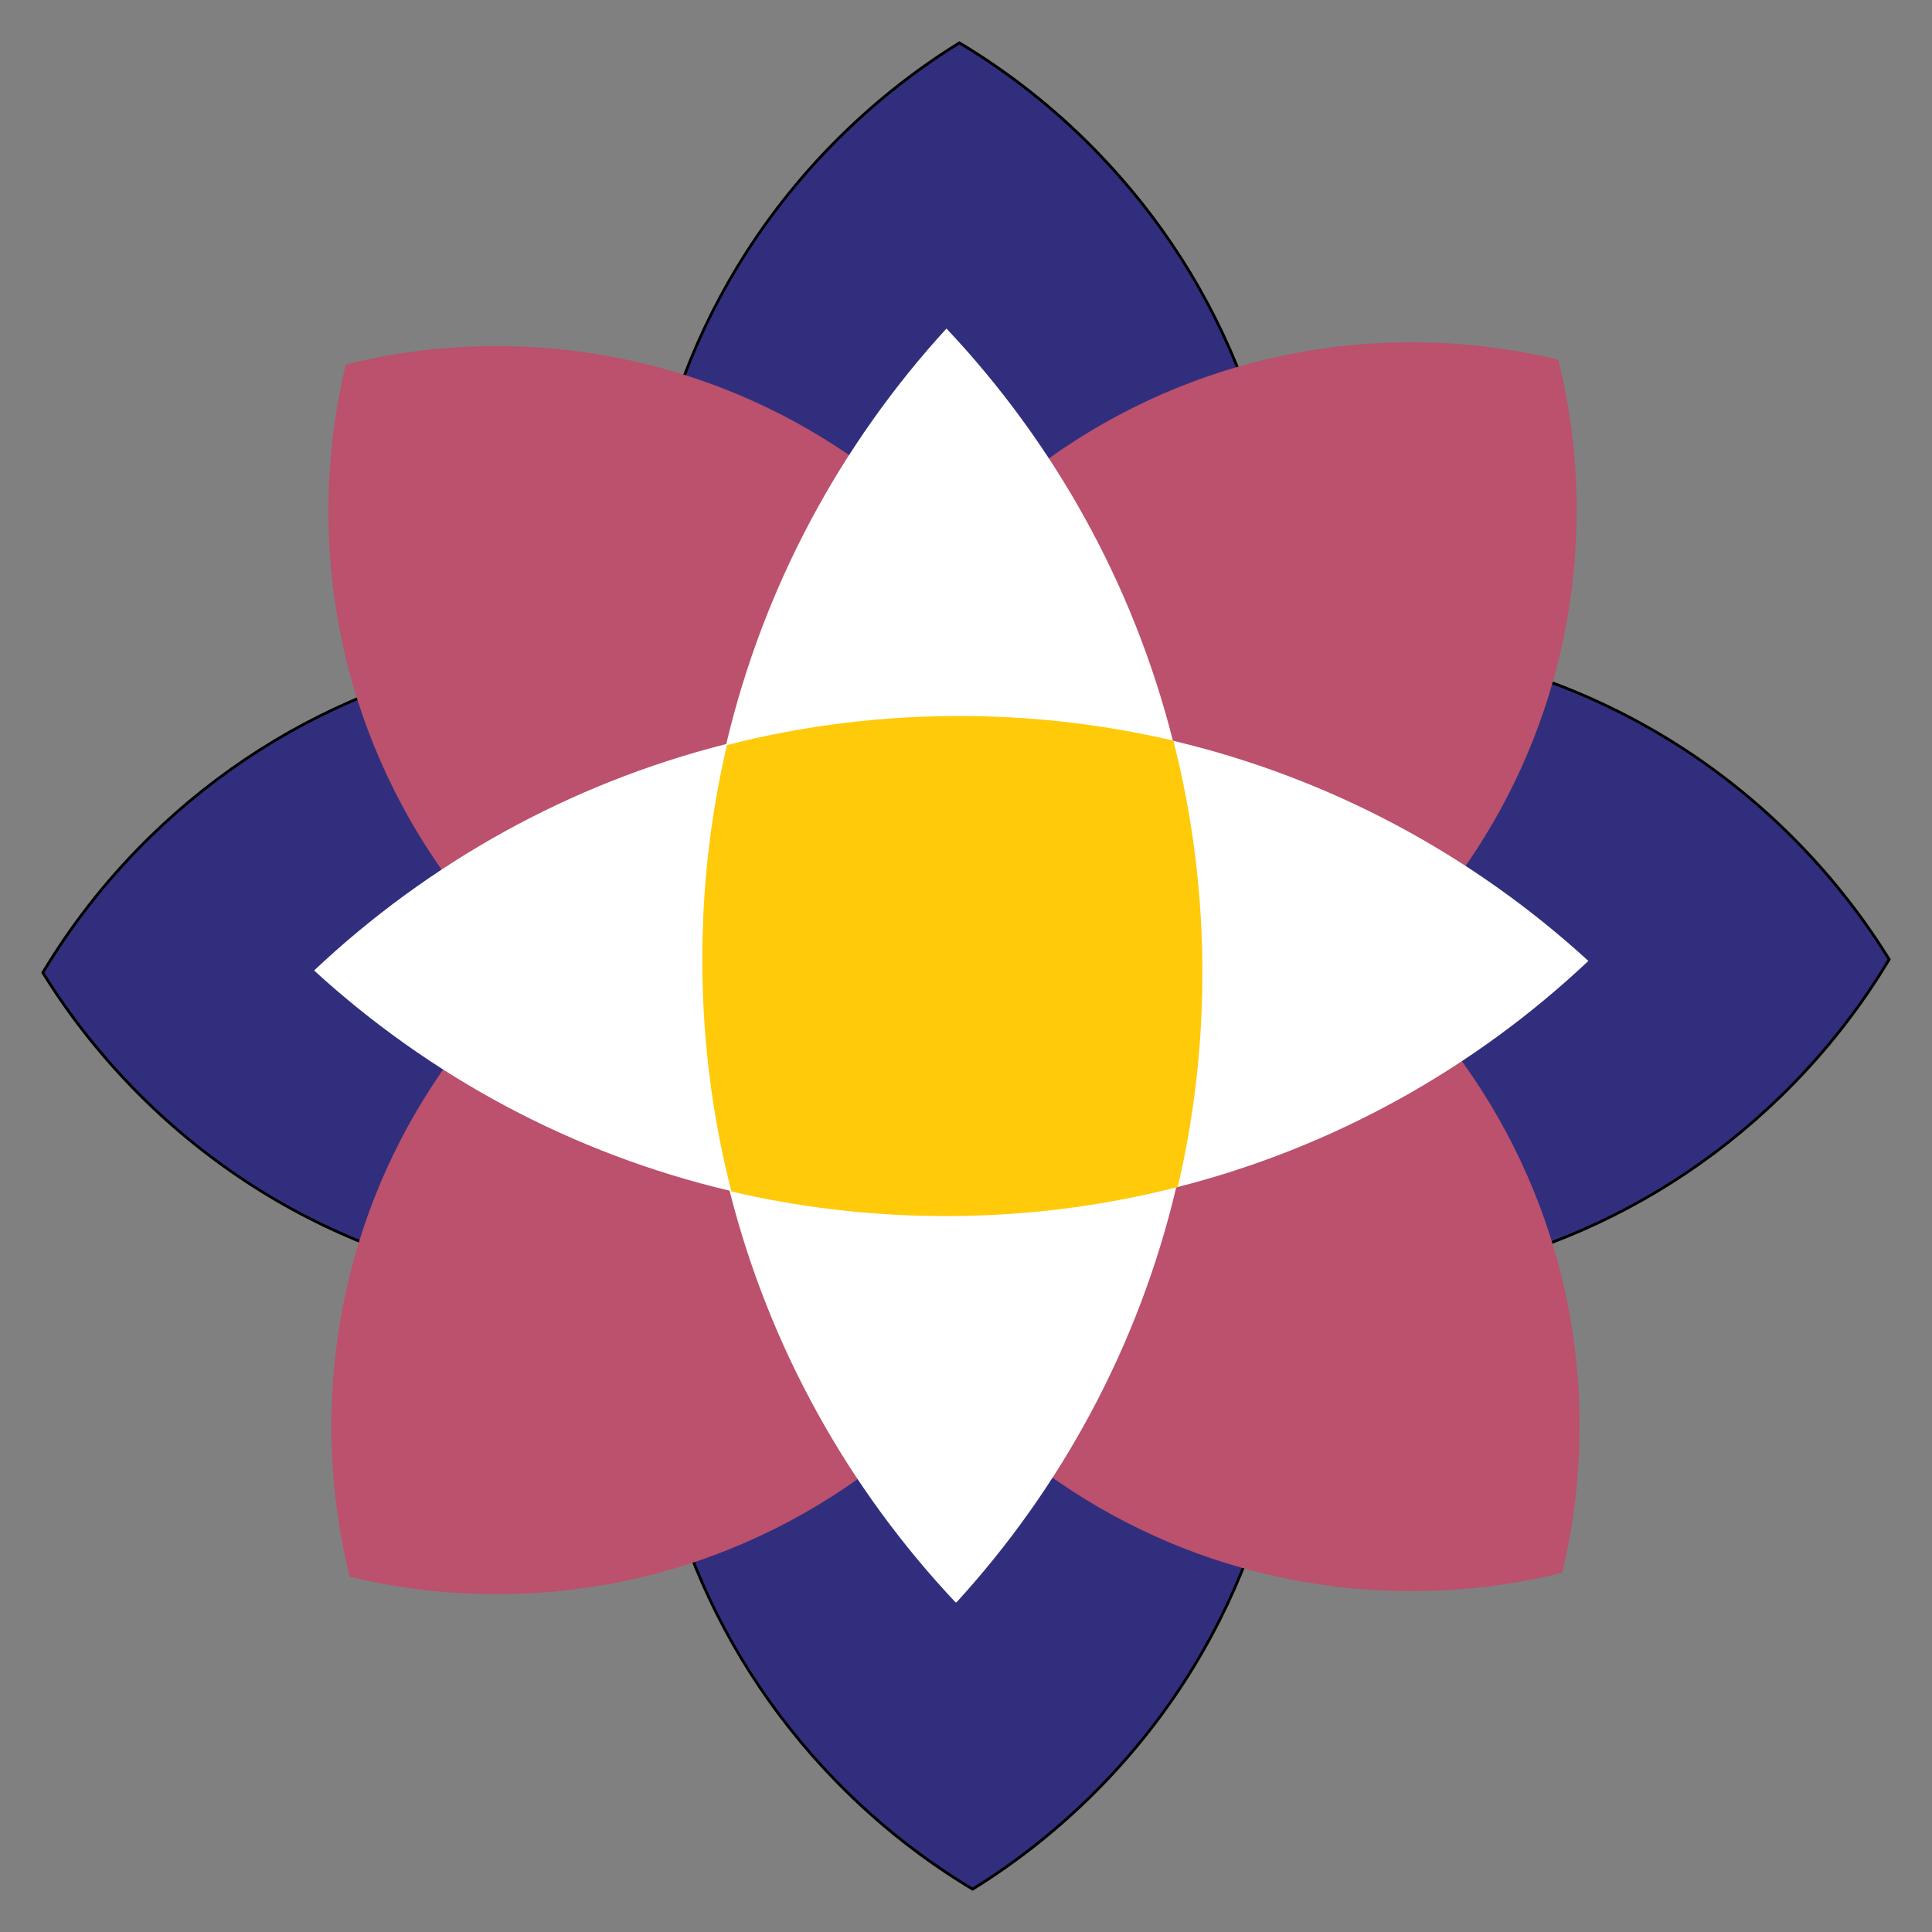 <?xml version="1.0" encoding="utf-8"?>
<!-- Generator: Adobe Illustrator 16.0.3, SVG Export Plug-In . SVG Version: 6.00 Build 0)  -->
<!DOCTYPE svg PUBLIC "-//W3C//DTD SVG 1.1//EN" "http://www.w3.org/Graphics/SVG/1.1/DTD/svg11.dtd">
<svg version="1.1" id="Layer_1" xmlns="http://www.w3.org/2000/svg" xmlns:xlink="http://www.w3.org/1999/xlink" x="0px" y="0px"
	 width="1047px" height="1047px" viewBox="0 0 1047 1047" enable-background="new 0 0 1047 1047" xml:space="preserve">
<rect x="0" y="0" width="1047" height="1047" fill="#808080" stroke="none"/>
<g>
	<defs>
		<polygon id="SVGID_1_" points="523.499,0 0,523.499 0,523.501 523.499,1047 1046.999,523.5 		"/>
	</defs>
	<clipPath id="SVGID_2_">
		<use xlink:href="#SVGID_1_"  overflow="visible"/>
	</clipPath>
	<path clip-path="url(#SVGID_2_)" fill="#312F7D" d="M593.311,971.287c-1.12,1.12-2.249,2.234-3.389,3.342
		c-19.195,18.714-40.339,35.247-62.843,49.149c-26.898-16.094-51.742-35.748-73.847-58.42
		c-35.087-35.991-61.865-77.858-79.592-124.44c-17.124-44.995-25.067-92.313-23.611-140.645l0.025-0.819l-0.819,0.036
		c-103.601,4.598-204.515-35.338-276.866-109.565c-18.696-19.181-35.233-40.317-49.158-62.829
		c15.294-25.563,33.823-49.297,55.081-70.556c1.108-1.108,2.223-2.21,3.35-3.307c35.99-35.087,77.857-61.865,124.439-79.592
		c44.994-17.124,92.313-25.067,140.643-23.611l0.82,0.025l-0.035-0.819c-2.219-49.992,5.624-98.976,23.312-145.591
		c18.285-48.189,46.166-91.232,82.869-127.934c1.12-1.12,2.245-2.231,3.383-3.34c19.198-18.714,40.341-35.248,62.845-49.15
		c26.898,16.095,51.743,35.748,73.848,58.421c35.085,35.988,61.861,77.854,79.588,124.435c17.12,44.99,25.064,92.31,23.612,140.649
		l-0.022,0.821l0.818-0.037c103.604-4.597,204.516,35.337,276.864,109.564c18.715,19.197,35.248,40.341,49.15,62.845
		c-15.291,25.557-33.816,49.286-55.07,70.54c-1.108,1.109-2.225,2.209-3.35,3.308c-35.99,35.087-77.857,61.865-124.439,79.592
		c-44.995,17.123-92.314,25.067-140.646,23.61l-0.82-0.024l0.036,0.82c2.219,49.992-5.624,98.975-23.311,145.588
		C657.892,891.542,630.01,934.585,593.311,971.287"/>
	<path clip-path="url(#SVGID_2_)" d="M453.149,75.174l1.077,1.077c1.118-1.118,2.244-2.228,3.379-3.336
		c19.044-18.564,40.008-34.979,62.318-48.804c26.687,16.017,51.345,35.548,73.298,58.062c35.012,35.913,61.731,77.692,79.42,124.174
		c17.086,44.896,25.014,92.119,23.564,140.355l-0.049,1.641l1.641-0.073c50.663-2.247,100.243,5.848,147.366,24.062
		c48.763,18.847,92.137,47.538,128.92,85.275c18.564,19.045,34.98,40.007,48.804,62.318c-15.214,25.35-33.622,48.899-54.726,70.001
		c-1.104,1.104-2.215,2.201-3.338,3.295c-35.914,35.014-77.693,61.736-124.177,79.426c-44.903,17.086-92.123,25.014-140.351,23.561
		l-1.643-0.05l0.074,1.641c2.214,49.887-5.612,98.769-23.264,145.283c-18.247,48.088-46.069,91.04-82.695,127.666
		c-1.118,1.118-2.243,2.229-3.379,3.336c-19.043,18.565-40.005,34.98-62.318,48.805c-26.686-16.018-51.345-35.549-73.296-58.063
		c-35.011-35.914-61.734-77.694-79.423-124.178c-17.09-44.901-25.016-92.121-23.563-140.351l0.05-1.641l-1.64,0.072
		c-50.663,2.249-100.245-5.848-147.368-24.061c-48.76-18.848-92.134-47.539-128.917-85.275
		c-18.549-19.027-34.968-39.985-48.813-62.306c15.215-25.354,33.627-48.907,54.734-70.014c1.104-1.104,2.213-2.201,3.336-3.295
		c35.916-35.013,77.694-61.736,124.178-79.425c44.903-17.088,92.122-25.015,140.351-23.561l1.641,0.048l-0.074-1.639
		c-2.212-49.887,5.613-98.768,23.263-145.284c18.249-48.087,46.071-91.041,82.695-127.666L453.149,75.174 M453.149,75.174
		c-75.19,75.19-110.786,175.319-106.402,274.094c-95.426-2.876-191.864,31.496-265.637,103.42c-1.128,1.097-2.243,2.199-3.351,3.308
		c-21.814,21.813-40.301,45.731-55.431,71.09l-0.011,0.012c13.831,22.426,30.344,43.699,49.506,63.357
		c75.553,77.514,177.193,114.244,277.445,109.795c-2.876,95.427,31.496,191.864,103.419,265.641
		c22.696,23.276,47.749,42.88,74.398,58.778c22.438-13.819,43.711-30.332,63.369-49.495c1.14-1.111,2.27-2.227,3.393-3.349
		c75.189-75.189,110.786-175.319,106.402-274.095c95.426,2.876,191.863-31.494,265.639-103.418c1.128-1.099,2.242-2.199,3.351-3.309
		c21.813-21.813,40.301-45.731,55.431-71.092c-13.82-22.437-30.333-43.711-49.496-63.369
		C899.622,379.031,797.979,342.3,697.729,346.749c2.865-95.437-31.496-191.864-103.418-265.639
		c-22.696-23.277-47.751-42.882-74.4-58.78C497.474,36.15,476.2,52.663,456.543,71.825
		C455.402,72.937,454.271,74.052,453.149,75.174"/>
</g>
<g>
	<defs>
		<rect id="SVGID_3_" x="178" y="185.503" width="678" height="678.408"/>
	</defs>
	<clipPath id="SVGID_4_">
		<use xlink:href="#SVGID_3_"  overflow="visible"/>
	</clipPath>
	<path clip-path="url(#SVGID_4_)" fill="#BB516C" d="M436.571,605.822c14.057,56.65,42.441,107.735,81.138,149.136
		c-63.061,68.376-153.919,110.573-254.242,108.906c-25.44-0.423-50.185-3.646-73.928-9.377c-6.95-27.922-10.403-57.215-9.901-87.343
		c1.585-95.479,42.593-181.056,107.259-241.467c41.545,38.339,92.764,66.418,149.674,80.13V605.822z"/>
	<path clip-path="url(#SVGID_4_)" fill="#BB516C" d="M178.048,271.437c0.422-25.442,3.644-50.186,9.363-73.929h0.014
		c27.923-6.949,57.212-10.403,87.34-9.902c95.481,1.587,181.056,42.593,241.469,107.261c-38.339,41.545-66.418,92.764-80.13,149.674
		c-56.651,14.056-107.751,42.439-149.151,81.138C218.578,462.617,176.379,371.76,178.048,271.437"/>
	<path clip-path="url(#SVGID_4_)" fill="#BB516C" d="M855.953,778.389c-0.424,25.439-3.645,50.186-9.379,73.927
		c-27.921,6.95-57.21,10.404-87.339,9.903c-95.48-1.589-181.058-42.595-241.469-107.26c38.34-41.546,66.417-92.765,80.13-149.676
		c56.65-14.055,107.751-42.438,149.149-81.137C815.423,587.208,857.621,678.063,855.953,778.389"/>
	<path clip-path="url(#SVGID_4_)" fill="#BB516C" d="M597.436,443.607c-14.057-56.651-42.441-107.75-81.138-149.15
		c63.061-68.376,153.919-110.573,254.242-108.906c25.44,0.424,50.186,3.645,73.929,9.363l-0.001,0.014
		c6.951,27.923,10.403,57.212,9.903,87.34c-1.587,95.482-42.594,181.056-107.261,241.469
		C705.564,485.398,654.346,457.319,597.436,443.607"/>
</g>
<g>
	<defs>
		
			<rect id="SVGID_5_" x="283.006" y="293.748" transform="matrix(-1 -0.014 0.014 -1 1025.564 1060.574)" width="466.935" height="465.938"/>
	</defs>
	<clipPath id="SVGID_6_">
		<use xlink:href="#SVGID_5_"  overflow="visible"/>
	</clipPath>
	<path clip-path="url(#SVGID_6_)" fill="#FFFFFF" d="M517.882,758.676c-39.634-42.272-67.997-94.077-82.047-149.87l0.006-0.479
		l-0.558-0.147c-56.151-13.342-108.436-41.022-151.263-80.071c42.379-39.566,94.329-67.873,150.292-81.887
		c28.721-7.215,58.477-10.661,88.444-10.244c25.33,0.353,50.534,3.475,74.911,9.28c56.149,13.342,108.436,41.021,151.263,80.069
		c-42.38,39.565-94.33,67.874-150.292,81.887l-0.421,0.106l-0.102,0.423C584.748,663.769,557.013,715.941,517.882,758.676"/>
	<path clip-path="url(#SVGID_6_)" d="M522.745,436.691c25.279,0.352,50.431,3.467,74.756,9.26
		c55.78,13.254,107.741,40.69,150.371,79.381c-42.188,39.207-93.815,67.267-149.409,81.188l-0.843,0.21l-0.203,0.846
		c-13.28,55.661-40.771,107.51-79.541,150.047c-39.252-42.059-67.357-93.509-81.324-148.901l0.013-0.973l-1.117-0.265
		c-55.78-13.255-107.741-40.69-150.371-79.382c42.187-39.207,93.815-67.267,149.409-81.188
		C463.147,439.715,492.843,436.275,522.745,436.691 M522.765,435.261c-30.583-0.426-60.305,3.151-88.628,10.266
		c-57.465,14.39-109.256,43.278-151.172,82.587c42.277,38.722,94.346,67.024,152.151,80.76v0.014
		c14.424,57.345,43.377,109.013,82.772,150.841c38.802-42.185,67.162-94.141,80.924-151.821
		c57.465-14.392,109.255-43.278,151.171-82.587c-42.276-38.722-94.346-67.025-152.149-80.76
		C573.716,438.817,548.59,435.621,522.765,435.261"/>
	<path clip-path="url(#SVGID_6_)" fill="#FFFFFF" d="M517.882,758.676c-39.634-42.272-67.997-94.077-82.047-149.87l-0.023-0.106
		c-7.233-28.66-10.688-58.354-10.272-88.255c0.352-25.275,3.479-50.426,9.294-74.751c13.368-56.029,41.103-108.203,80.233-150.937
		c39.654,42.293,68.023,94.134,82.07,149.976l0.105,0.422l0.424,0.101c56.149,13.342,108.436,41.021,151.263,80.069
		c-42.38,39.565-94.33,67.874-150.292,81.887l-0.421,0.106l-0.102,0.423C584.75,663.769,557.013,715.941,517.882,758.676"/>
	<path clip-path="url(#SVGID_6_)" d="M515.072,295.812c39.293,42.099,67.416,93.621,81.369,149.096l0.212,0.843l0.847,0.2
		c55.78,13.254,107.741,40.69,150.371,79.381c-42.187,39.207-93.814,67.267-149.408,81.188l-0.844,0.211l-0.202,0.844
		c-13.28,55.661-40.77,107.511-79.542,150.047c-39.252-42.056-67.357-93.509-81.324-148.899v-0.015l-0.046-0.184
		c-7.217-28.599-10.665-58.229-10.249-88.07c0.351-25.225,3.473-50.323,9.275-74.596
		C448.812,390.197,476.301,338.349,515.072,295.812 M515.061,293.705c-38.802,42.185-67.162,94.141-80.924,151.822
		c-5.753,24.064-8.955,49.137-9.314,74.907c-0.425,30.518,3.162,60.177,10.293,88.44v0.014
		c14.425,57.346,43.377,109.012,82.772,150.841c38.803-42.185,67.164-94.141,80.924-151.822
		c57.465-14.391,109.256-43.277,151.172-82.587c-42.277-38.722-94.346-67.025-152.151-80.76
		C583.408,387.216,554.456,335.534,515.061,293.705"/>
	<path clip-path="url(#SVGID_6_)" fill="#CFA4AD" d="M749.982,525.32c-41.914,39.309-93.706,68.195-151.17,82.587
		c-28.325,7.114-58.046,10.691-88.63,10.266c-25.823-0.36-50.951-3.556-75.067-9.285v-0.014
		c-57.805-13.735-109.873-42.038-152.151-80.76c41.916-39.31,93.708-68.197,151.172-82.587
		c13.761-57.681,42.121-109.637,80.923-151.822c39.396,41.829,68.349,93.511,82.772,150.855
		C655.637,458.295,707.706,486.598,749.982,525.32"/>
	<path clip-path="url(#SVGID_6_)" fill="#CFA4AD" d="M608.126,532.999c-0.359,25.771-3.562,50.844-9.314,74.907
		c-13.761,57.681-42.121,109.638-80.924,151.822c-39.395-41.829-68.347-93.496-82.772-150.84v-0.015
		c-57.804-13.735-109.873-42.038-152.15-80.761c41.915-39.309,93.706-68.196,151.171-82.586
		c13.762-57.681,42.122-109.638,80.924-151.822c39.395,41.829,68.348,93.51,82.772,150.854
		C604.965,472.822,608.551,502.481,608.126,532.999"/>
</g>
<g>
	<defs>
		
			<rect id="SVGID_7_" x="170.272" y="178.113" transform="matrix(-1 -0.013 0.013 -1 1024.441 1053.06)" width="690.455" height="690.455"/>
	</defs>
	<clipPath id="SVGID_8_">
		<use xlink:href="#SVGID_7_"  overflow="visible"/>
	</clipPath>
	<path clip-path="url(#SVGID_8_)" fill="#FFFFFF" d="M860.785,520.752C798.89,579.096,722.367,622.018,637.426,643.47
		c-20.226,85.505-62.05,162.56-119.339,225.158c-58.342-61.897-101.264-138.397-122.718-223.34l0.001-0.021
		c-85.506-20.226-162.558-62.051-225.158-119.338c61.897-58.343,138.42-101.265,223.361-122.717
		c20.226-85.505,62.05-162.561,119.337-225.157c58.344,61.897,101.266,138.417,122.717,223.361
		C721.133,421.641,798.187,463.466,860.785,520.752"/>
</g>
<g>
	<defs>
		
			<rect id="SVGID_9_" x="380.542" y="387.959" transform="matrix(-1 -0.01 0.01 -1 1026.956 1052.171)" width="271.126" height="271.124"/>
	</defs>
	<clipPath id="SVGID_10_">
		<use xlink:href="#SVGID_9_"  overflow="visible"/>
	</clipPath>
	<path clip-path="url(#SVGID_10_)" fill="#FECA0A" d="M651.588,532.288c-0.382,38.167-4.969,75.319-13.332,110.991
		c-41.815,10.704-85.719,16.175-130.917,15.723c-38.168-0.381-75.319-4.967-110.992-13.31v-0.021
		c-10.703-41.814-16.174-85.718-15.723-130.917c0.381-38.167,4.968-75.318,13.331-110.991
		c41.816-10.703,85.719-16.175,130.918-15.723c38.167,0.381,75.318,4.968,110.991,13.331
		C646.567,443.187,652.039,487.089,651.588,532.288"/>
</g>
</svg>
